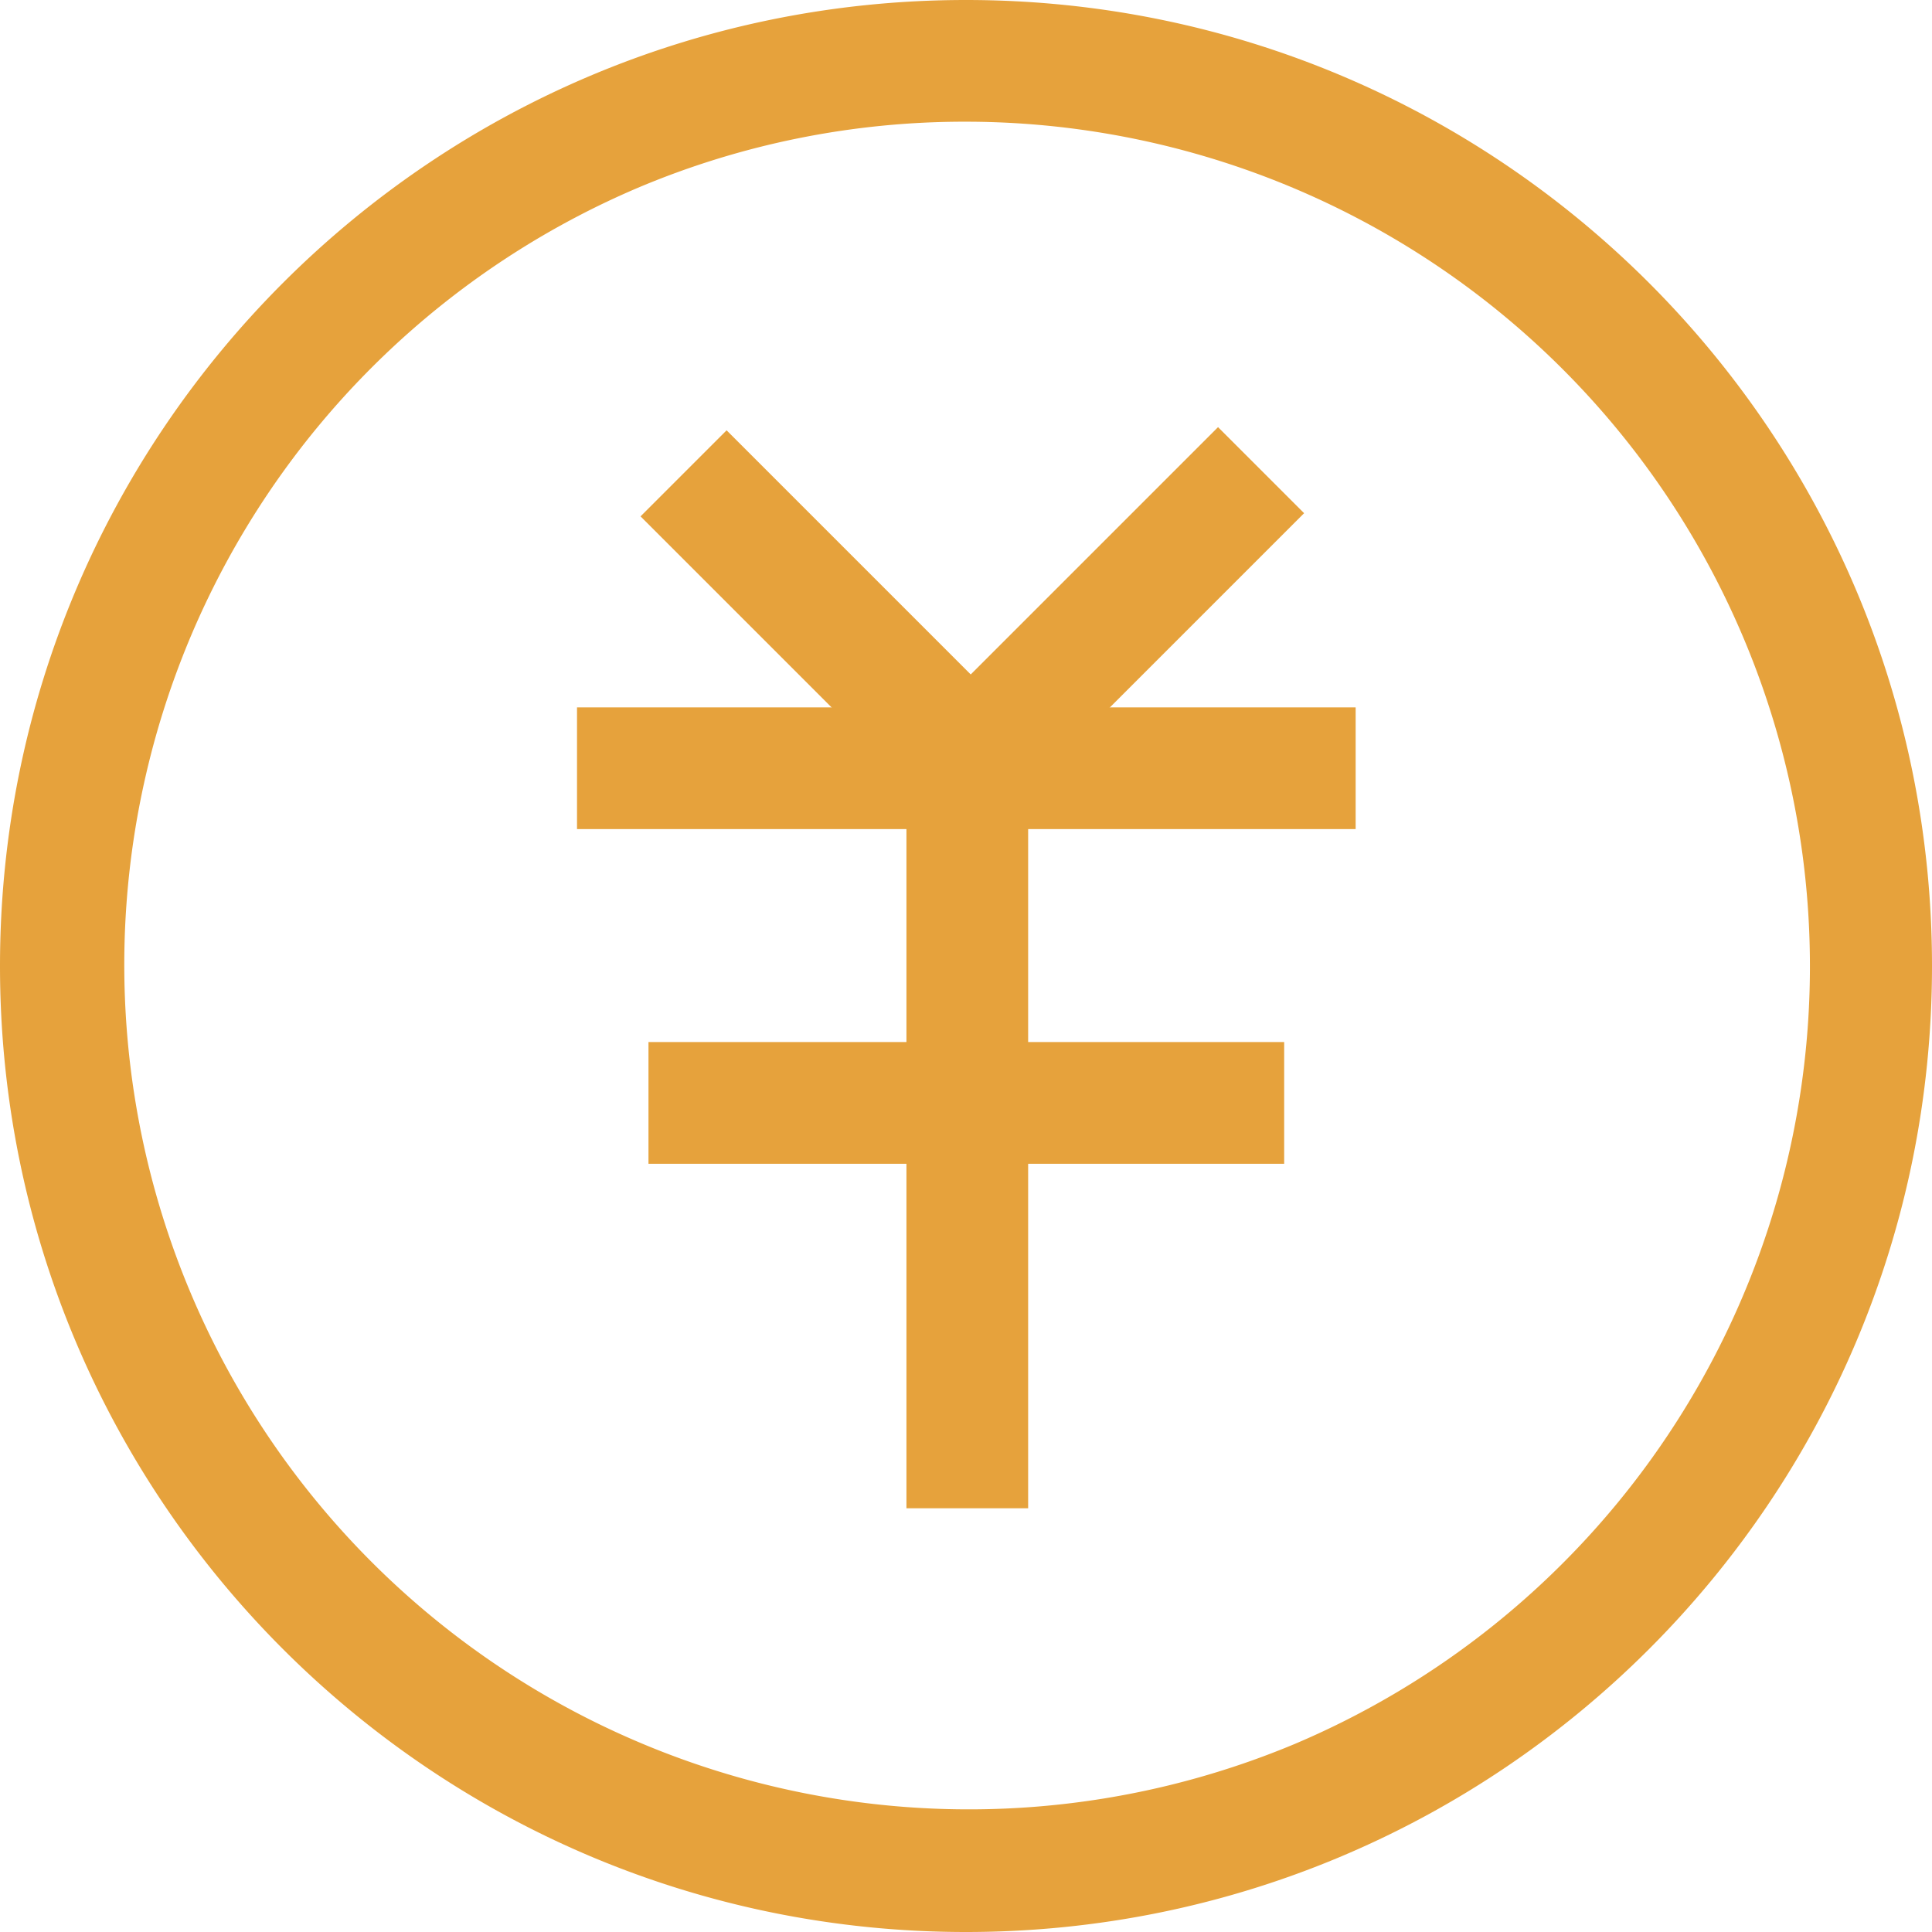 <svg t="1721488518471" class="icon" viewBox="0 0 1024 1024" version="1.1"
    xmlns="http://www.w3.org/2000/svg" p-id="1788" width="200" height="200">
    <path d="M512 64.504a447.637 447.637 0 0 1 174.171 859.858A447.637 447.637 0 0 1 337.839 99.638 444.664 444.664 0 0 1 512 64.504m0-64.504C229.231 0 0 229.231 0 512s229.231 512 512 512 512-229.231 512-512S794.769 0 512 0z" fill="#E6A23C" p-id="1789"></path>
    <path d="M480.433 381.984h64.504v417.431h-64.504z" fill="#E6A23C" p-id="1790"></path>
    <path d="M305.829 374.929h412.694v64.504H305.829z" fill="#E6A23C" p-id="1791"></path>
    <path d="M339.498 273.686l45.611-45.611 165.155 165.155-45.611 45.611z" fill="#E6A23C" p-id="1792"></path>
    <path d="M478.746 393.237l166.843-166.843 45.612 45.61-166.844 166.843zM343.705 552.315h336.932v64.504h-336.932z" fill="#E6A23C" p-id="1793"></path>
</svg>